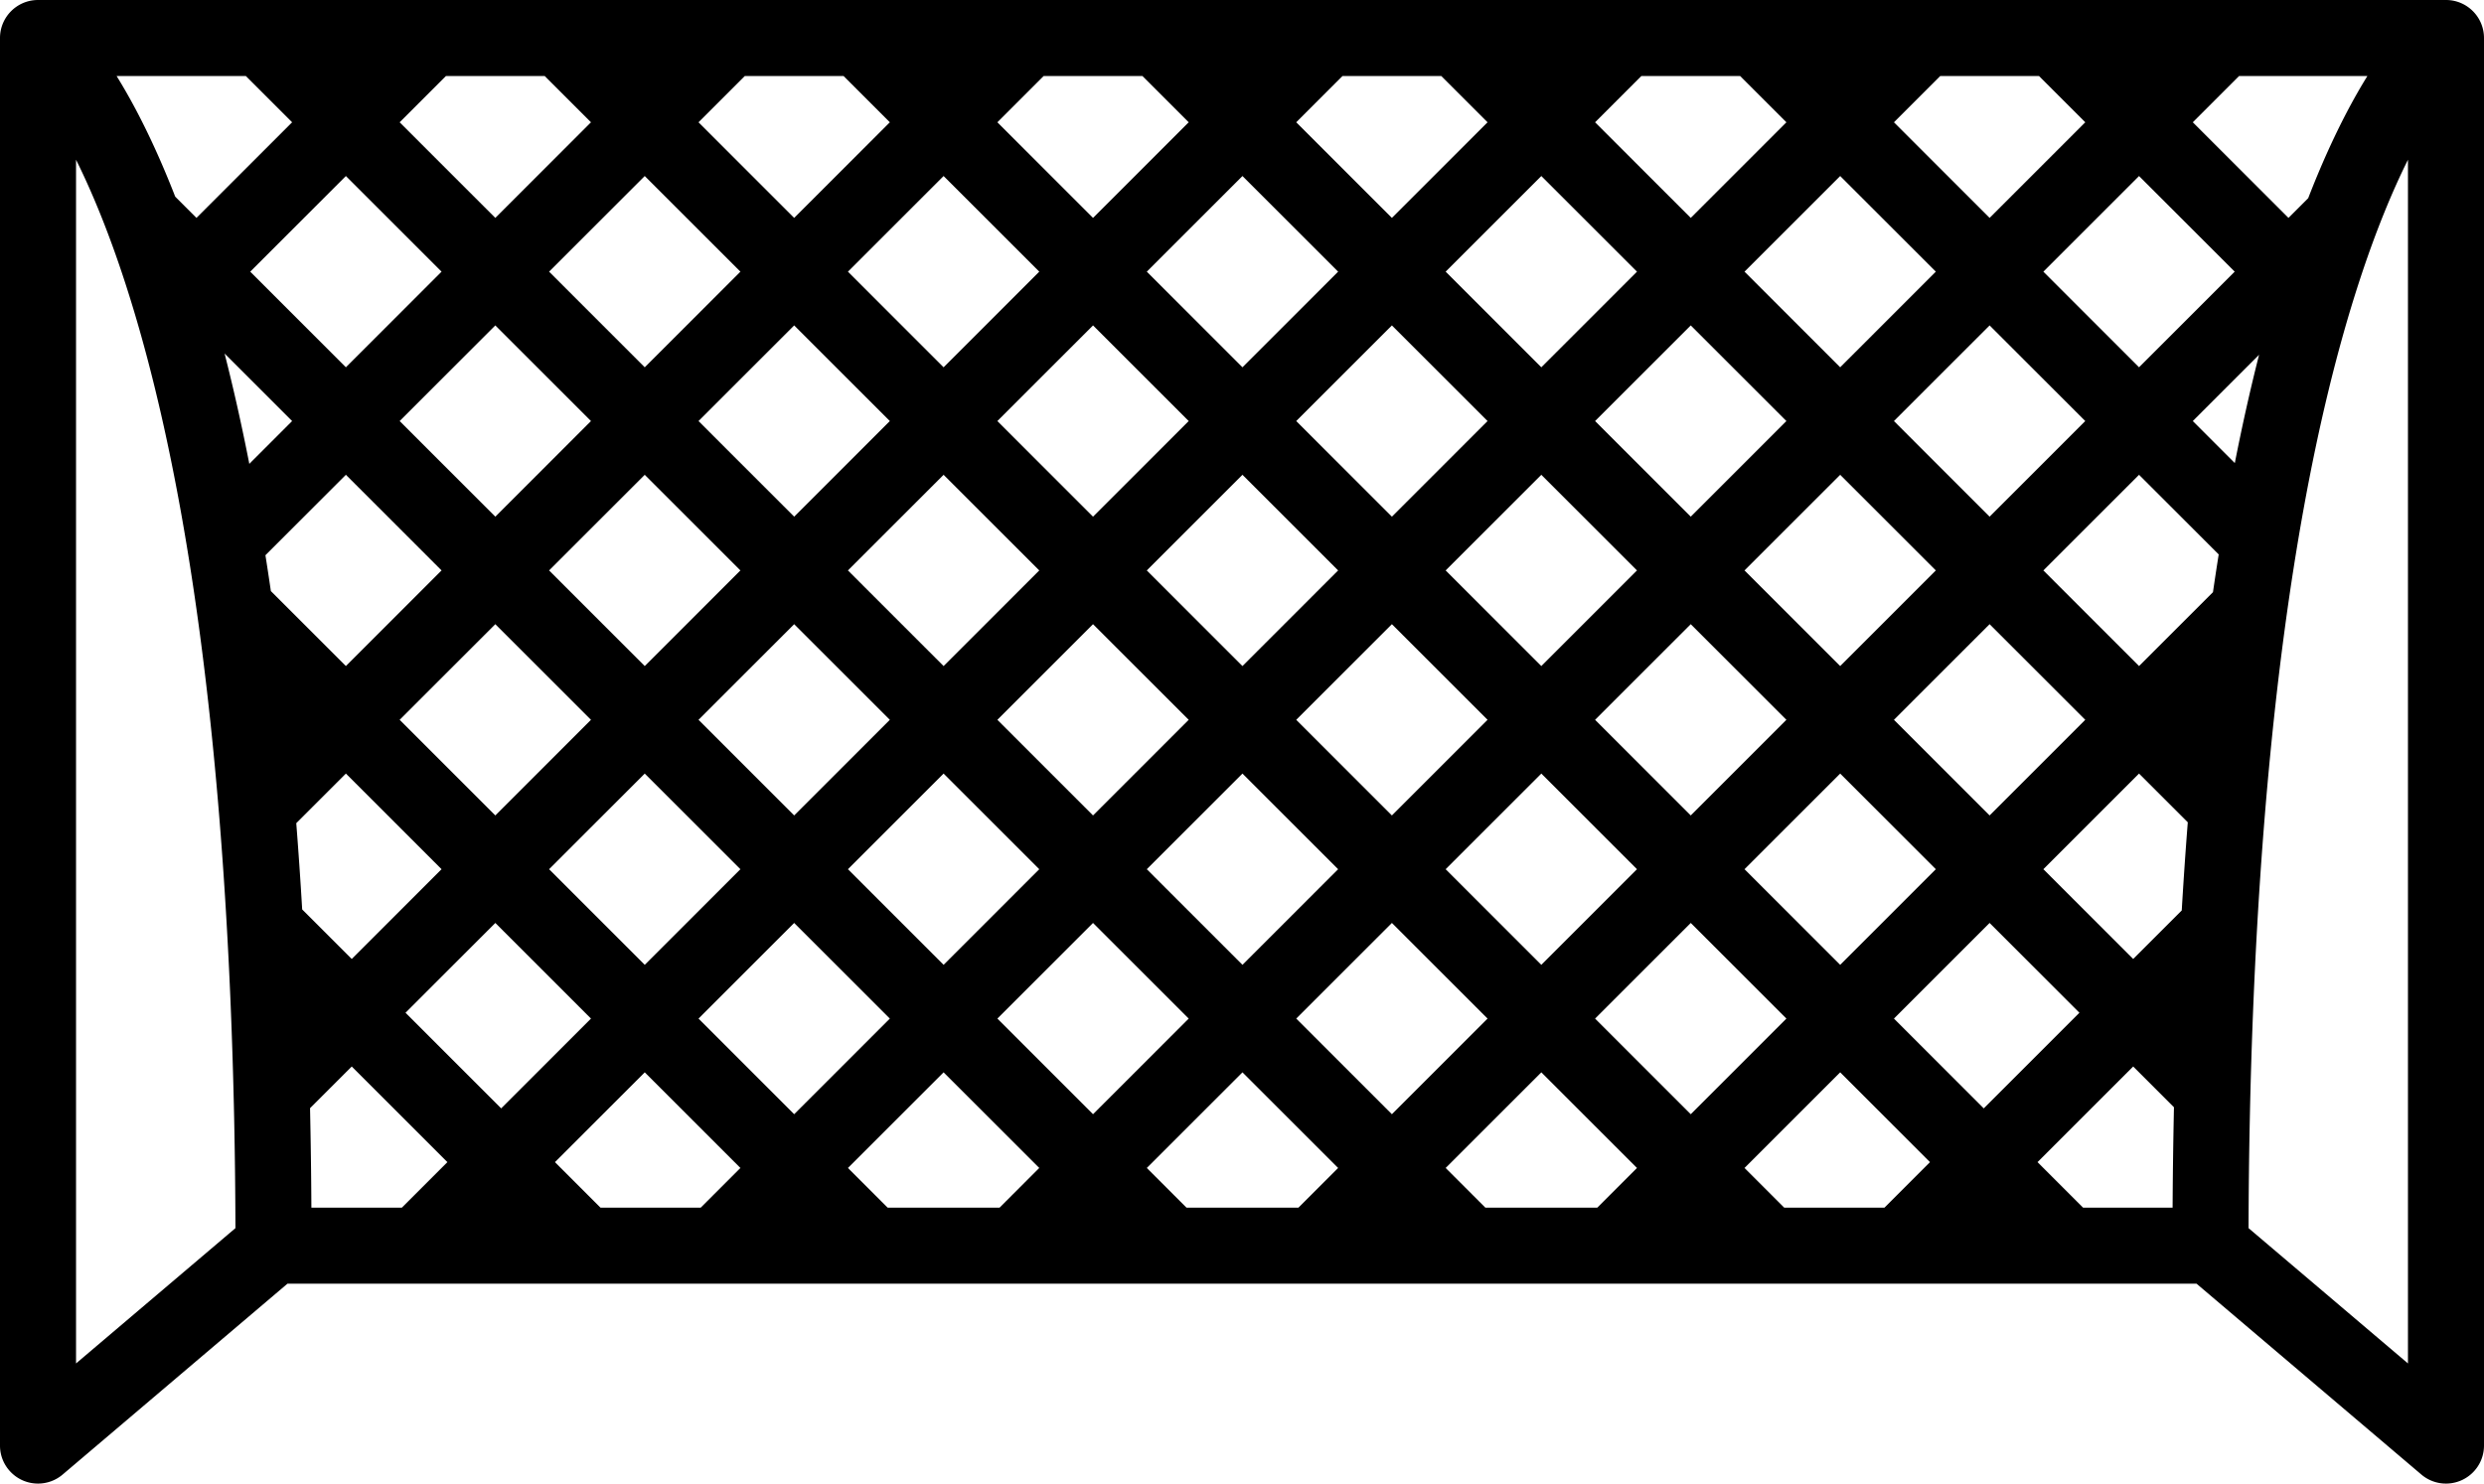 <svg xmlns="http://www.w3.org/2000/svg" width="980" height="585.485" viewBox="0 197.258 980 585.485">
  <path d="M965 197.258H15c-8.284 0-15 6.718-15 15v555.483c-.001 8.284 6.714 15 14.998 15a14.999 14.999 0 0 0 9.711-3.565l88.7-75.319h753.182l88.7 75.319a14.991 14.991 0 0 0 16.009 2.178 14.998 14.998 0 0 0 8.7-13.612V212.258c0-8.283-6.718-15-15-15zm-107.856 476.6h-35.307l-17.979-17.979 37.74-37.741 16.085 16.086c-.286 13.21-.466 26.421-.539 39.634zM214.906 227.26l18.254 18.252-37.741 37.739-37.741-37.739 18.252-18.252h38.976zm117.906 0l18.253 18.252-37.741 37.739-37.739-37.739 18.252-18.252h38.975zm117.908 0l18.252 18.252-37.74 37.739-37.742-37.739 18.252-18.252h38.978zm117.907 0l18.252 18.252-37.741 37.739-37.741-37.739 18.253-18.252h38.977zm117.906 0l18.252 18.252-37.739 37.739-37.741-37.739 18.252-18.252h38.976zm117.909 0l18.252 18.252-37.741 37.739-37.739-37.739 18.252-18.252h38.976zM88.605 336.773l26.646 26.645-16.89 16.89c-2.987-15.254-6.245-29.768-9.756-43.535zm784.468 94.174l-29.167 29.167-37.741-37.741 37.741-37.741 31.427 31.428c-.787 4.957-1.54 9.92-2.26 14.887zm-766.208-.432c-.685-4.718-1.4-9.432-2.146-14.141l31.745-31.745 37.741 37.741-37.741 37.741-29.599-29.596zm88.552 13.071l37.741 37.739-37.741 37.741-37.741-37.741 37.741-37.739zm21.213-21.213l37.741-37.741 37.739 37.741-37.739 37.741-37.741-37.741zm96.693 21.213l37.741 37.739-37.741 37.741-37.739-37.741 37.739-37.739zm21.212-21.214l37.741-37.741 37.74 37.741-37.74 37.741-37.741-37.741zm96.696 21.214l37.74 37.739-37.74 37.741-37.741-37.741 37.741-37.739zm21.213-21.214l37.74-37.741 37.741 37.741-37.741 37.741-37.74-37.741zm96.695 21.214l37.741 37.739-37.741 37.741-37.74-37.741 37.74-37.739zm21.213-21.214l37.741-37.741 37.741 37.741-37.741 37.741-37.741-37.741zm96.694 21.214l37.739 37.739-37.739 37.741-37.741-37.741 37.741-37.739zm21.213-21.214L726 384.631l37.739 37.741L726 460.113l-37.741-37.741zm96.692 21.214l37.741 37.739-37.741 37.741-37.739-37.741 37.739-37.739zm0-42.426l-37.739-37.741 37.739-37.739 37.741 37.739-37.741 37.741zM726 342.206l-37.741-37.741L726 266.724l37.739 37.739L726 342.206zm-21.215 21.212l-37.739 37.741-37.741-37.741 37.741-37.739 37.739 37.739zm-96.693-21.212l-37.741-37.741 37.741-37.739 37.74 37.739-37.74 37.741zm-21.213 21.212l-37.741 37.741-37.741-37.741 37.741-37.739 37.741 37.739zm-96.694-21.212l-37.74-37.741 37.74-37.739 37.741 37.739-37.741 37.741zm-21.213 21.212l-37.74 37.741-37.741-37.741 37.741-37.739 37.74 37.739zm-96.694-21.212l-37.741-37.741 37.741-37.739 37.74 37.739-37.74 37.741zm-21.213 21.212l-37.741 37.741-37.739-37.741 37.739-37.739 37.741 37.739zm-96.694-21.212l-37.741-37.741 37.741-37.739 37.739 37.739-37.739 37.741zm-21.214 21.212l-37.74 37.741-37.741-37.741 37.741-37.739 37.74 37.739zm-96.694-21.212l-37.741-37.741 37.741-37.739 37.741 37.739-37.741 37.741zM119.218 556.16a1777.067 1777.067 0 0 0-2.33-34.046l19.575-19.575 37.741 37.741-35.435 35.435-19.551-19.555zm76.199 5.333l37.741 37.741-35.435 35.435-37.741-37.741 35.435-35.435zm21.213-21.213l37.741-37.741 37.739 37.741-37.739 37.74-37.741-37.74zm96.693 21.213l37.741 37.741-37.741 37.74-37.739-37.74 37.739-37.741zm21.212-21.213l37.741-37.741 37.74 37.741-37.74 37.74-37.741-37.74zm96.696 21.213l37.74 37.741-37.74 37.74-37.741-37.74 37.741-37.741zm21.213-21.213l37.74-37.741 37.741 37.741-37.741 37.74-37.74-37.74zm96.695 21.213l37.741 37.741-37.741 37.74-37.74-37.74 37.74-37.741zm21.213-21.213l37.741-37.741 37.741 37.741-37.741 37.74-37.741-37.74zm96.694 21.213l37.739 37.741-37.739 37.74-37.741-37.74 37.741-37.741zm21.213-21.213L726 502.539l37.739 37.741L726 578.02l-37.741-37.74zm96.692 21.213l35.435 35.435-37.741 37.741-35.433-35.435 37.739-37.741zm21.215-21.213l37.739-37.741 19.23 19.23c-.907 11.587-1.7 23.182-2.38 34.784l-19.159 19.159-35.43-35.432zm58.952-176.862l26.148-26.147c-3.438 13.525-6.635 27.769-9.571 42.727l-16.577-16.58zm-21.212-21.212l-37.741-37.741 37.741-37.739 37.741 37.739-37.741 37.741zM115.25 245.51l-37.741 37.74-8.382-8.383c-8.147-20.93-16.155-36.374-23.125-47.61h50.997l18.251 18.253zm7.073 389.078l16.448-16.448 37.741 37.741-17.979 17.979h-35.679a2425.07 2425.07 0 0 0-.531-39.272zm96.615 21.292l35.435-35.435 37.739 37.74-15.671 15.672h-39.522l-17.981-17.977zm115.597 2.306l37.741-37.74 37.74 37.74-15.671 15.672h-44.142l-15.668-15.672zm117.909 0l37.74-37.74 37.741 37.74-15.671 15.672h-44.142l-15.668-15.672zm117.908 0l37.741-37.74 37.741 37.74-15.673 15.672h-44.14l-15.669-15.672zm117.907 0L726 620.446l35.433 35.435-17.979 17.979H703.93l-15.671-15.674zM910.64 275.473l-7.778 7.777-37.742-37.74 18.252-18.254h50.626c-2.629 4.238-5.403 9.074-8.279 14.578-4.824 9.231-9.926 20.336-15.079 33.639zM30 735.327V260.298c6.033 12.146 12.679 27.959 19.308 48.329 35.295 108.463 43.271 261.49 43.581 373.3L30 735.327zm920 0l-62.891-53.399c.313-111.811 8.286-264.837 43.581-373.3 6.629-20.368 13.274-36.183 19.31-48.329v475.028z"/>
</svg>
